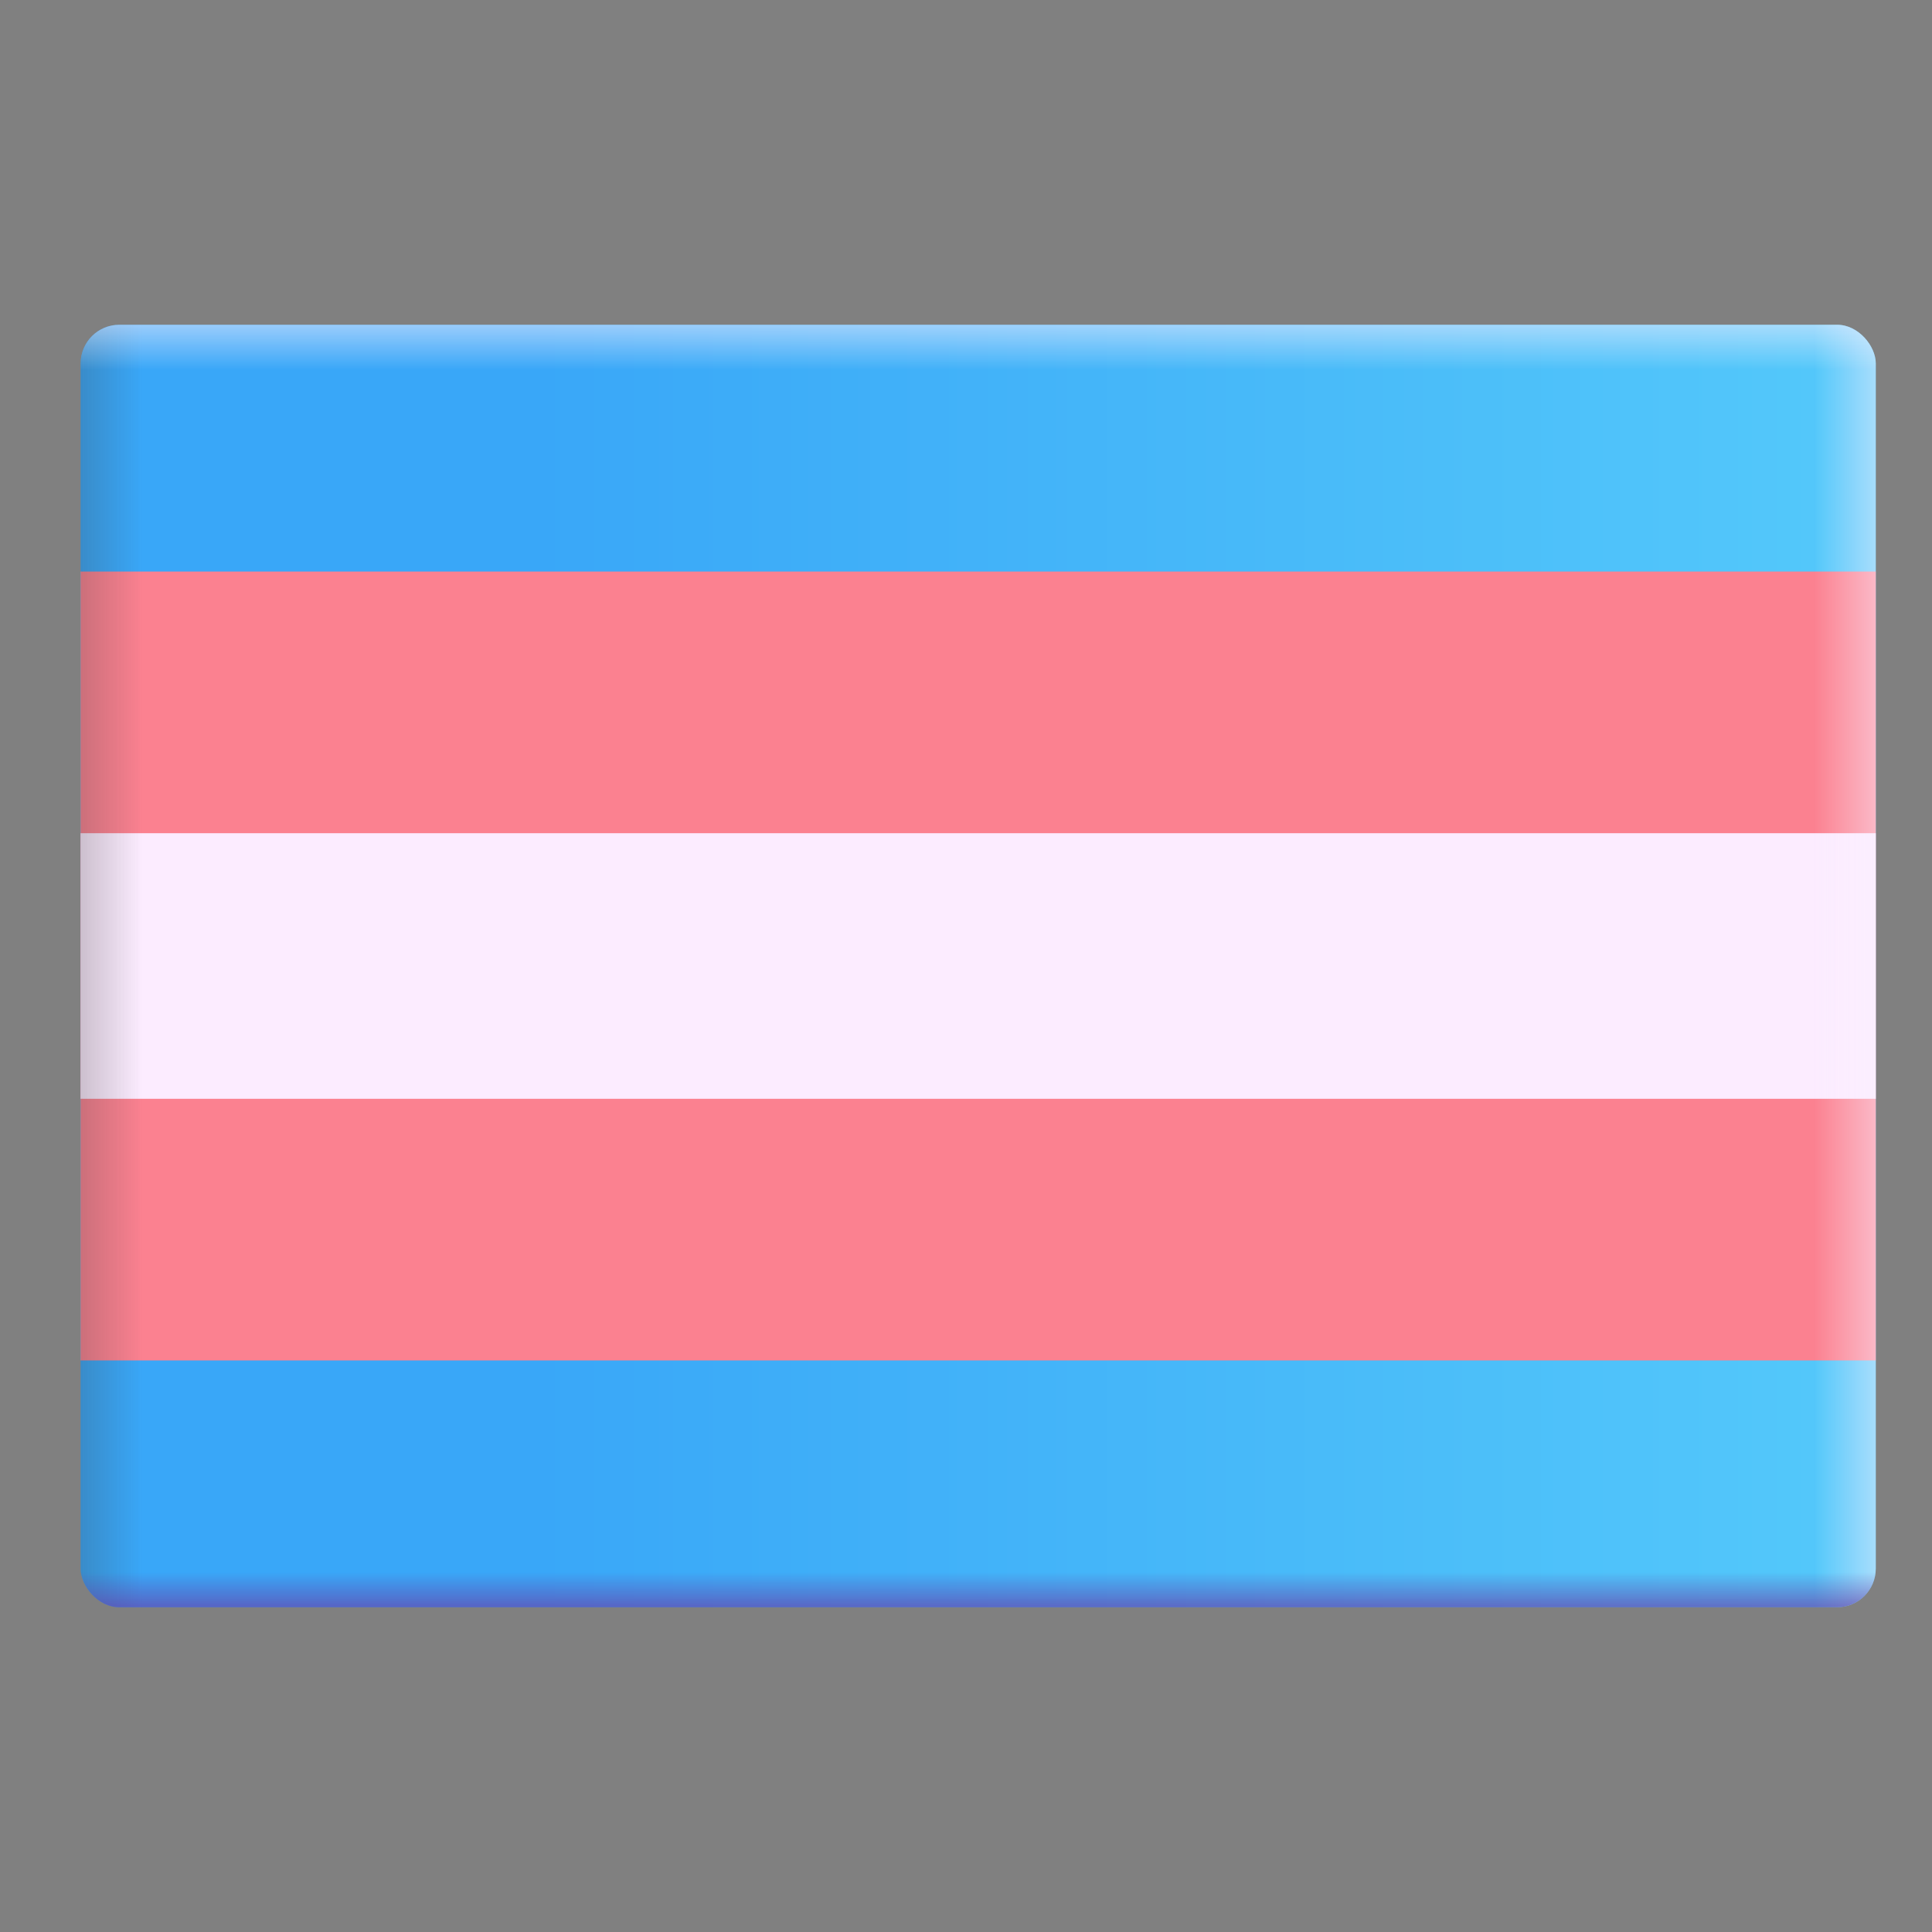 <svg viewBox="1 1 30 30" xmlns="http://www.w3.org/2000/svg">
<rect x="1" y="1" width="30" height="30" fill="#808080" stroke="none"/>
<rect x="2.252" y="6.043" width="27.875" height="19.914" rx="0.6" fill="url(#paint0_linear_4_7863)"/>
<path d="M2.252 22.125V9.875H30.127V22.125H2.252Z" fill="#FB8190"/>
<path d="M2.252 18.062V13.938H30.127V18.062H2.252Z" fill="#FCECFF"/>
<rect x="2.252" y="6.043" width="27.875" height="19.914" rx="0.6" fill="url(#paint1_linear_4_7863)" fill-opacity="0.25"/>
<rect x="2.252" y="6.043" width="27.875" height="19.914" rx="0.6" fill="url(#paint2_linear_4_7863)" fill-opacity="0.5"/>
<rect x="2.252" y="6.043" width="27.875" height="19.914" rx="0.6" fill="url(#paint3_linear_4_7863)" fill-opacity="0.5"/>
<rect x="2.252" y="6.043" width="27.875" height="19.914" rx="0.6" fill="url(#paint4_linear_4_7863)"/>
<defs>
<linearGradient id="paint0_linear_4_7863" x1="9.312" y1="15.25" x2="30.127" y2="15.25" gradientUnits="userSpaceOnUse">
<stop stop-color="#39A7F8"/>
<stop offset="1" stop-color="#54C9FA"/>
</linearGradient>
<linearGradient id="paint1_linear_4_7863" x1="2.252" y1="17.812" x2="3.221" y2="17.812" gradientUnits="userSpaceOnUse">
<stop stop-color="#3A3A3A"/>
<stop offset="1" stop-color="#3A3A3A" stop-opacity="0"/>
</linearGradient>
<linearGradient id="paint2_linear_4_7863" x1="30.127" y1="19.332" x2="29.159" y2="19.332" gradientUnits="userSpaceOnUse">
<stop stop-color="#FBF2FF"/>
<stop offset="1" stop-color="#FBF2FF" stop-opacity="0"/>
</linearGradient>
<linearGradient id="paint3_linear_4_7863" x1="25.065" y1="6.043" x2="25.065" y2="6.754" gradientUnits="userSpaceOnUse">
<stop stop-color="#FBF2FF"/>
<stop offset="1" stop-color="#FBF2FF" stop-opacity="0"/>
</linearGradient>
<linearGradient id="paint4_linear_4_7863" x1="8.752" y1="26.281" x2="8.752" y2="25.406" gradientUnits="userSpaceOnUse">
<stop offset="0.015" stop-color="#693CA6"/>
<stop offset="1" stop-color="#693CA6" stop-opacity="0"/>
</linearGradient>
</defs>
</svg>
